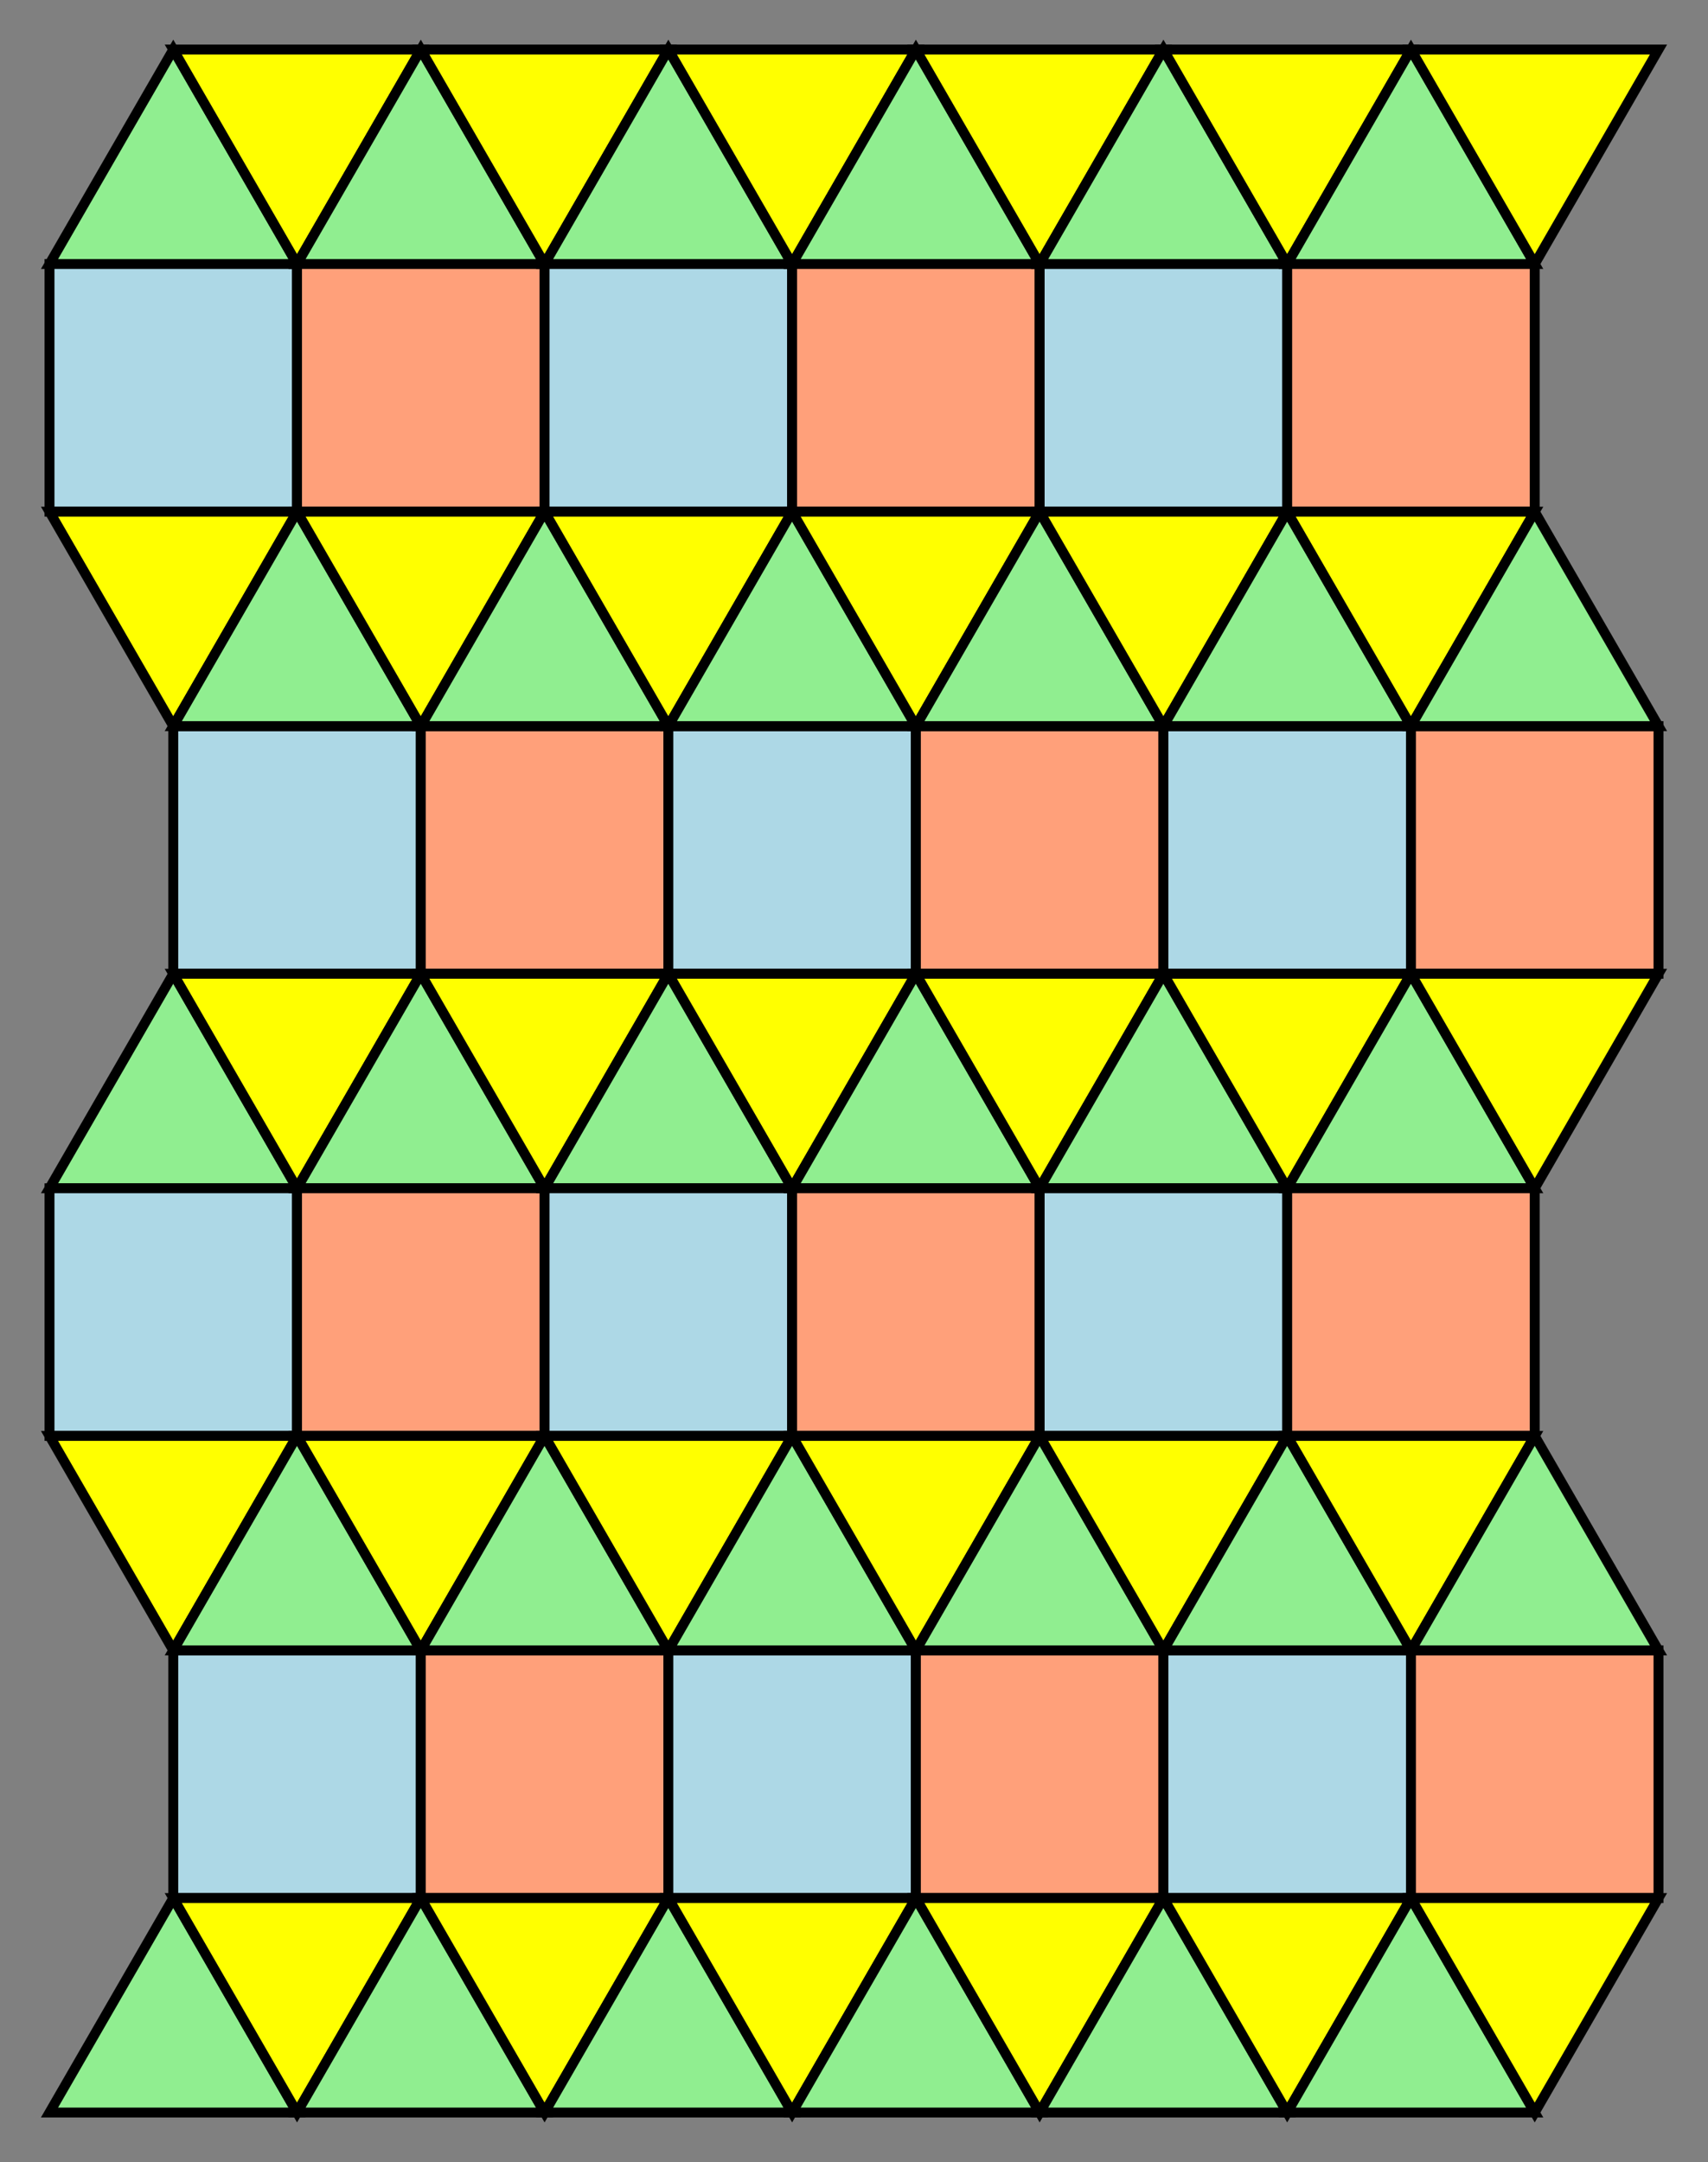<?xml version="1.0" encoding="UTF-8" standalone="no"?>
<!DOCTYPE svg PUBLIC "-//W3C//DTD SVG 1.1//EN" "http://www.w3.org/Graphics/SVG/1.1/DTD/svg11.dtd">
<svg width="172.5" height="218.253" viewBox="0 0 172.5 218.253" xmlns="http://www.w3.org/2000/svg" xmlns:xlink="http://www.w3.org/1999/xlink">
    <rect x="0" y="0" width="172.5" height="218.253" fill="#808080" stroke="none"/>
    <polygon points="17.5,5.0 30.0,26.651 5.0,26.651" stroke="black" stroke-linecap="round" stroke-width="1" fill="lightgreen"/>
    <polygon points="30.0,51.651 5.0,51.651 5.0,26.651 30.0,26.651" stroke="black" stroke-linecap="round" stroke-width="1" fill="lightblue"/>
    <polygon points="5.0,51.651 30.0,51.651 17.5,73.301" stroke="black" stroke-linecap="round" stroke-width="1" fill="yellow"/>
    <polygon points="42.5,98.301 17.5,98.301 17.5,73.301 42.5,73.301" stroke="black" stroke-linecap="round" stroke-width="1" fill="lightblue"/>
    <polygon points="17.5,98.301 30.0,119.952 5.0,119.952" stroke="black" stroke-linecap="round" stroke-width="1" fill="lightgreen"/>
    <polygon points="30.0,144.952 5.0,144.952 5.0,119.952 30.0,119.952" stroke="black" stroke-linecap="round" stroke-width="1" fill="lightblue"/>
    <polygon points="5.0,144.952 30.0,144.952 17.5,166.603" stroke="black" stroke-linecap="round" stroke-width="1" fill="yellow"/>
    <polygon points="42.5,191.603 17.5,191.603 17.5,166.603 42.5,166.603" stroke="black" stroke-linecap="round" stroke-width="1" fill="lightblue"/>
    <polygon points="17.5,191.603 30.0,213.253 5.0,213.253" stroke="black" stroke-linecap="round" stroke-width="1" fill="lightgreen"/>
    <polygon points="17.5,5 42.5,5 30.0,26.651" stroke="black" stroke-linecap="round" stroke-width="1" fill="yellow"/>
    <polygon points="30.0,51.651 42.5,73.301 17.5,73.301" stroke="black" stroke-linecap="round" stroke-width="1" fill="lightgreen"/>
    <polygon points="17.5,98.301 42.5,98.301 30.0,119.952" stroke="black" stroke-linecap="round" stroke-width="1" fill="yellow"/>
    <polygon points="30.0,144.952 42.5,166.603 17.5,166.603" stroke="black" stroke-linecap="round" stroke-width="1" fill="lightgreen"/>
    <polygon points="17.5,191.603 42.5,191.603 30.0,213.253" stroke="black" stroke-linecap="round" stroke-width="1" fill="yellow"/>
    <polygon points="42.5,5.0 55.0,26.651 30.0,26.651" stroke="black" stroke-linecap="round" stroke-width="1" fill="lightgreen"/>
    <polygon points="55.0,51.651 30.0,51.651 30.0,26.651 55.0,26.651" stroke="black" stroke-linecap="round" stroke-width="1" fill="lightsalmon"/>
    <polygon points="30.0,51.651 55.0,51.651 42.5,73.301" stroke="black" stroke-linecap="round" stroke-width="1" fill="yellow"/>
    <polygon points="67.5,98.301 42.5,98.301 42.5,73.301 67.5,73.301" stroke="black" stroke-linecap="round" stroke-width="1" fill="lightsalmon"/>
    <polygon points="42.5,98.301 55.0,119.952 30.0,119.952" stroke="black" stroke-linecap="round" stroke-width="1" fill="lightgreen"/>
    <polygon points="55.0,144.952 30.0,144.952 30.0,119.952 55.0,119.952" stroke="black" stroke-linecap="round" stroke-width="1" fill="lightsalmon"/>
    <polygon points="30.0,144.952 55.0,144.952 42.5,166.603" stroke="black" stroke-linecap="round" stroke-width="1" fill="yellow"/>
    <polygon points="67.5,191.603 42.5,191.603 42.5,166.603 67.5,166.603" stroke="black" stroke-linecap="round" stroke-width="1" fill="lightsalmon"/>
    <polygon points="42.5,191.603 55.0,213.253 30.0,213.253" stroke="black" stroke-linecap="round" stroke-width="1" fill="lightgreen"/>
    <polygon points="42.5,5 67.5,5 55.0,26.651" stroke="black" stroke-linecap="round" stroke-width="1" fill="yellow"/>
    <polygon points="55.0,51.651 67.5,73.301 42.5,73.301" stroke="black" stroke-linecap="round" stroke-width="1" fill="lightgreen"/>
    <polygon points="42.5,98.301 67.5,98.301 55.0,119.952" stroke="black" stroke-linecap="round" stroke-width="1" fill="yellow"/>
    <polygon points="55.0,144.952 67.5,166.603 42.5,166.603" stroke="black" stroke-linecap="round" stroke-width="1" fill="lightgreen"/>
    <polygon points="42.5,191.603 67.5,191.603 55.0,213.253" stroke="black" stroke-linecap="round" stroke-width="1" fill="yellow"/>
    <polygon points="67.5,5.0 80.0,26.651 55.0,26.651" stroke="black" stroke-linecap="round" stroke-width="1" fill="lightgreen"/>
    <polygon points="80.0,51.651 55.0,51.651 55.0,26.651 80.0,26.651" stroke="black" stroke-linecap="round" stroke-width="1" fill="lightblue"/>
    <polygon points="55.0,51.651 80.0,51.651 67.5,73.301" stroke="black" stroke-linecap="round" stroke-width="1" fill="yellow"/>
    <polygon points="92.5,98.301 67.5,98.301 67.5,73.301 92.5,73.301" stroke="black" stroke-linecap="round" stroke-width="1" fill="lightblue"/>
    <polygon points="67.5,98.301 80.0,119.952 55.0,119.952" stroke="black" stroke-linecap="round" stroke-width="1" fill="lightgreen"/>
    <polygon points="80.0,144.952 55.0,144.952 55.0,119.952 80.0,119.952" stroke="black" stroke-linecap="round" stroke-width="1" fill="lightblue"/>
    <polygon points="55.0,144.952 80.0,144.952 67.5,166.603" stroke="black" stroke-linecap="round" stroke-width="1" fill="yellow"/>
    <polygon points="92.5,191.603 67.5,191.603 67.5,166.603 92.5,166.603" stroke="black" stroke-linecap="round" stroke-width="1" fill="lightblue"/>
    <polygon points="67.5,191.603 80.0,213.253 55.0,213.253" stroke="black" stroke-linecap="round" stroke-width="1" fill="lightgreen"/>
    <polygon points="67.5,5 92.5,5 80.0,26.651" stroke="black" stroke-linecap="round" stroke-width="1" fill="yellow"/>
    <polygon points="80.0,51.651 92.5,73.301 67.5,73.301" stroke="black" stroke-linecap="round" stroke-width="1" fill="lightgreen"/>
    <polygon points="67.5,98.301 92.5,98.301 80.0,119.952" stroke="black" stroke-linecap="round" stroke-width="1" fill="yellow"/>
    <polygon points="80.0,144.952 92.5,166.603 67.5,166.603" stroke="black" stroke-linecap="round" stroke-width="1" fill="lightgreen"/>
    <polygon points="67.5,191.603 92.5,191.603 80.0,213.253" stroke="black" stroke-linecap="round" stroke-width="1" fill="yellow"/>
    <polygon points="92.5,5.0 105.0,26.651 80.0,26.651" stroke="black" stroke-linecap="round" stroke-width="1" fill="lightgreen"/>
    <polygon points="105.0,51.651 80.0,51.651 80.0,26.651 105.0,26.651" stroke="black" stroke-linecap="round" stroke-width="1" fill="lightsalmon"/>
    <polygon points="80.0,51.651 105.0,51.651 92.5,73.301" stroke="black" stroke-linecap="round" stroke-width="1" fill="yellow"/>
    <polygon points="117.5,98.301 92.5,98.301 92.5,73.301 117.5,73.301" stroke="black" stroke-linecap="round" stroke-width="1" fill="lightsalmon"/>
    <polygon points="92.5,98.301 105.0,119.952 80.0,119.952" stroke="black" stroke-linecap="round" stroke-width="1" fill="lightgreen"/>
    <polygon points="105.0,144.952 80.0,144.952 80.0,119.952 105.0,119.952" stroke="black" stroke-linecap="round" stroke-width="1" fill="lightsalmon"/>
    <polygon points="80.0,144.952 105.0,144.952 92.5,166.603" stroke="black" stroke-linecap="round" stroke-width="1" fill="yellow"/>
    <polygon points="117.5,191.603 92.5,191.603 92.5,166.603 117.5,166.603" stroke="black" stroke-linecap="round" stroke-width="1" fill="lightsalmon"/>
    <polygon points="92.5,191.603 105.0,213.253 80.0,213.253" stroke="black" stroke-linecap="round" stroke-width="1" fill="lightgreen"/>
    <polygon points="92.5,5 117.5,5 105.0,26.651" stroke="black" stroke-linecap="round" stroke-width="1" fill="yellow"/>
    <polygon points="105.0,51.651 117.5,73.301 92.5,73.301" stroke="black" stroke-linecap="round" stroke-width="1" fill="lightgreen"/>
    <polygon points="92.5,98.301 117.5,98.301 105.0,119.952" stroke="black" stroke-linecap="round" stroke-width="1" fill="yellow"/>
    <polygon points="105.0,144.952 117.5,166.603 92.5,166.603" stroke="black" stroke-linecap="round" stroke-width="1" fill="lightgreen"/>
    <polygon points="92.5,191.603 117.5,191.603 105.0,213.253" stroke="black" stroke-linecap="round" stroke-width="1" fill="yellow"/>
    <polygon points="117.5,5.0 130.0,26.651 105.0,26.651" stroke="black" stroke-linecap="round" stroke-width="1" fill="lightgreen"/>
    <polygon points="130.0,51.651 105.0,51.651 105.0,26.651 130.0,26.651" stroke="black" stroke-linecap="round" stroke-width="1" fill="lightblue"/>
    <polygon points="105.0,51.651 130.0,51.651 117.5,73.301" stroke="black" stroke-linecap="round" stroke-width="1" fill="yellow"/>
    <polygon points="142.5,98.301 117.5,98.301 117.5,73.301 142.5,73.301" stroke="black" stroke-linecap="round" stroke-width="1" fill="lightblue"/>
    <polygon points="117.5,98.301 130.0,119.952 105.0,119.952" stroke="black" stroke-linecap="round" stroke-width="1" fill="lightgreen"/>
    <polygon points="130.0,144.952 105.0,144.952 105.0,119.952 130.0,119.952" stroke="black" stroke-linecap="round" stroke-width="1" fill="lightblue"/>
    <polygon points="105.0,144.952 130.0,144.952 117.5,166.603" stroke="black" stroke-linecap="round" stroke-width="1" fill="yellow"/>
    <polygon points="142.5,191.603 117.5,191.603 117.5,166.603 142.5,166.603" stroke="black" stroke-linecap="round" stroke-width="1" fill="lightblue"/>
    <polygon points="117.5,191.603 130.0,213.253 105.0,213.253" stroke="black" stroke-linecap="round" stroke-width="1" fill="lightgreen"/>
    <polygon points="117.5,5 142.5,5 130.0,26.651" stroke="black" stroke-linecap="round" stroke-width="1" fill="yellow"/>
    <polygon points="130.0,51.651 142.5,73.301 117.5,73.301" stroke="black" stroke-linecap="round" stroke-width="1" fill="lightgreen"/>
    <polygon points="117.5,98.301 142.5,98.301 130.0,119.952" stroke="black" stroke-linecap="round" stroke-width="1" fill="yellow"/>
    <polygon points="130.0,144.952 142.5,166.603 117.5,166.603" stroke="black" stroke-linecap="round" stroke-width="1" fill="lightgreen"/>
    <polygon points="117.5,191.603 142.5,191.603 130.0,213.253" stroke="black" stroke-linecap="round" stroke-width="1" fill="yellow"/>
    <polygon points="142.5,5.0 155.0,26.651 130.0,26.651" stroke="black" stroke-linecap="round" stroke-width="1" fill="lightgreen"/>
    <polygon points="155.0,51.651 130.0,51.651 130.0,26.651 155.0,26.651" stroke="black" stroke-linecap="round" stroke-width="1" fill="lightsalmon"/>
    <polygon points="130.0,51.651 155.0,51.651 142.5,73.301" stroke="black" stroke-linecap="round" stroke-width="1" fill="yellow"/>
    <polygon points="167.5,98.301 142.5,98.301 142.5,73.301 167.5,73.301" stroke="black" stroke-linecap="round" stroke-width="1" fill="lightsalmon"/>
    <polygon points="142.5,98.301 155.0,119.952 130.0,119.952" stroke="black" stroke-linecap="round" stroke-width="1" fill="lightgreen"/>
    <polygon points="155.0,144.952 130.0,144.952 130.0,119.952 155.0,119.952" stroke="black" stroke-linecap="round" stroke-width="1" fill="lightsalmon"/>
    <polygon points="130.0,144.952 155.0,144.952 142.5,166.603" stroke="black" stroke-linecap="round" stroke-width="1" fill="yellow"/>
    <polygon points="167.5,191.603 142.5,191.603 142.5,166.603 167.5,166.603" stroke="black" stroke-linecap="round" stroke-width="1" fill="lightsalmon"/>
    <polygon points="142.5,191.603 155.0,213.253 130.0,213.253" stroke="black" stroke-linecap="round" stroke-width="1" fill="lightgreen"/>
    <polygon points="142.5,5 167.5,5 155.0,26.651" stroke="black" stroke-linecap="round" stroke-width="1" fill="yellow"/>
    <polygon points="155.0,51.651 167.5,73.301 142.5,73.301" stroke="black" stroke-linecap="round" stroke-width="1" fill="lightgreen"/>
    <polygon points="142.5,98.301 167.5,98.301 155.0,119.952" stroke="black" stroke-linecap="round" stroke-width="1" fill="yellow"/>
    <polygon points="155.0,144.952 167.5,166.603 142.5,166.603" stroke="black" stroke-linecap="round" stroke-width="1" fill="lightgreen"/>
    <polygon points="142.5,191.603 167.5,191.603 155.0,213.253" stroke="black" stroke-linecap="round" stroke-width="1" fill="yellow"/>
</svg>
